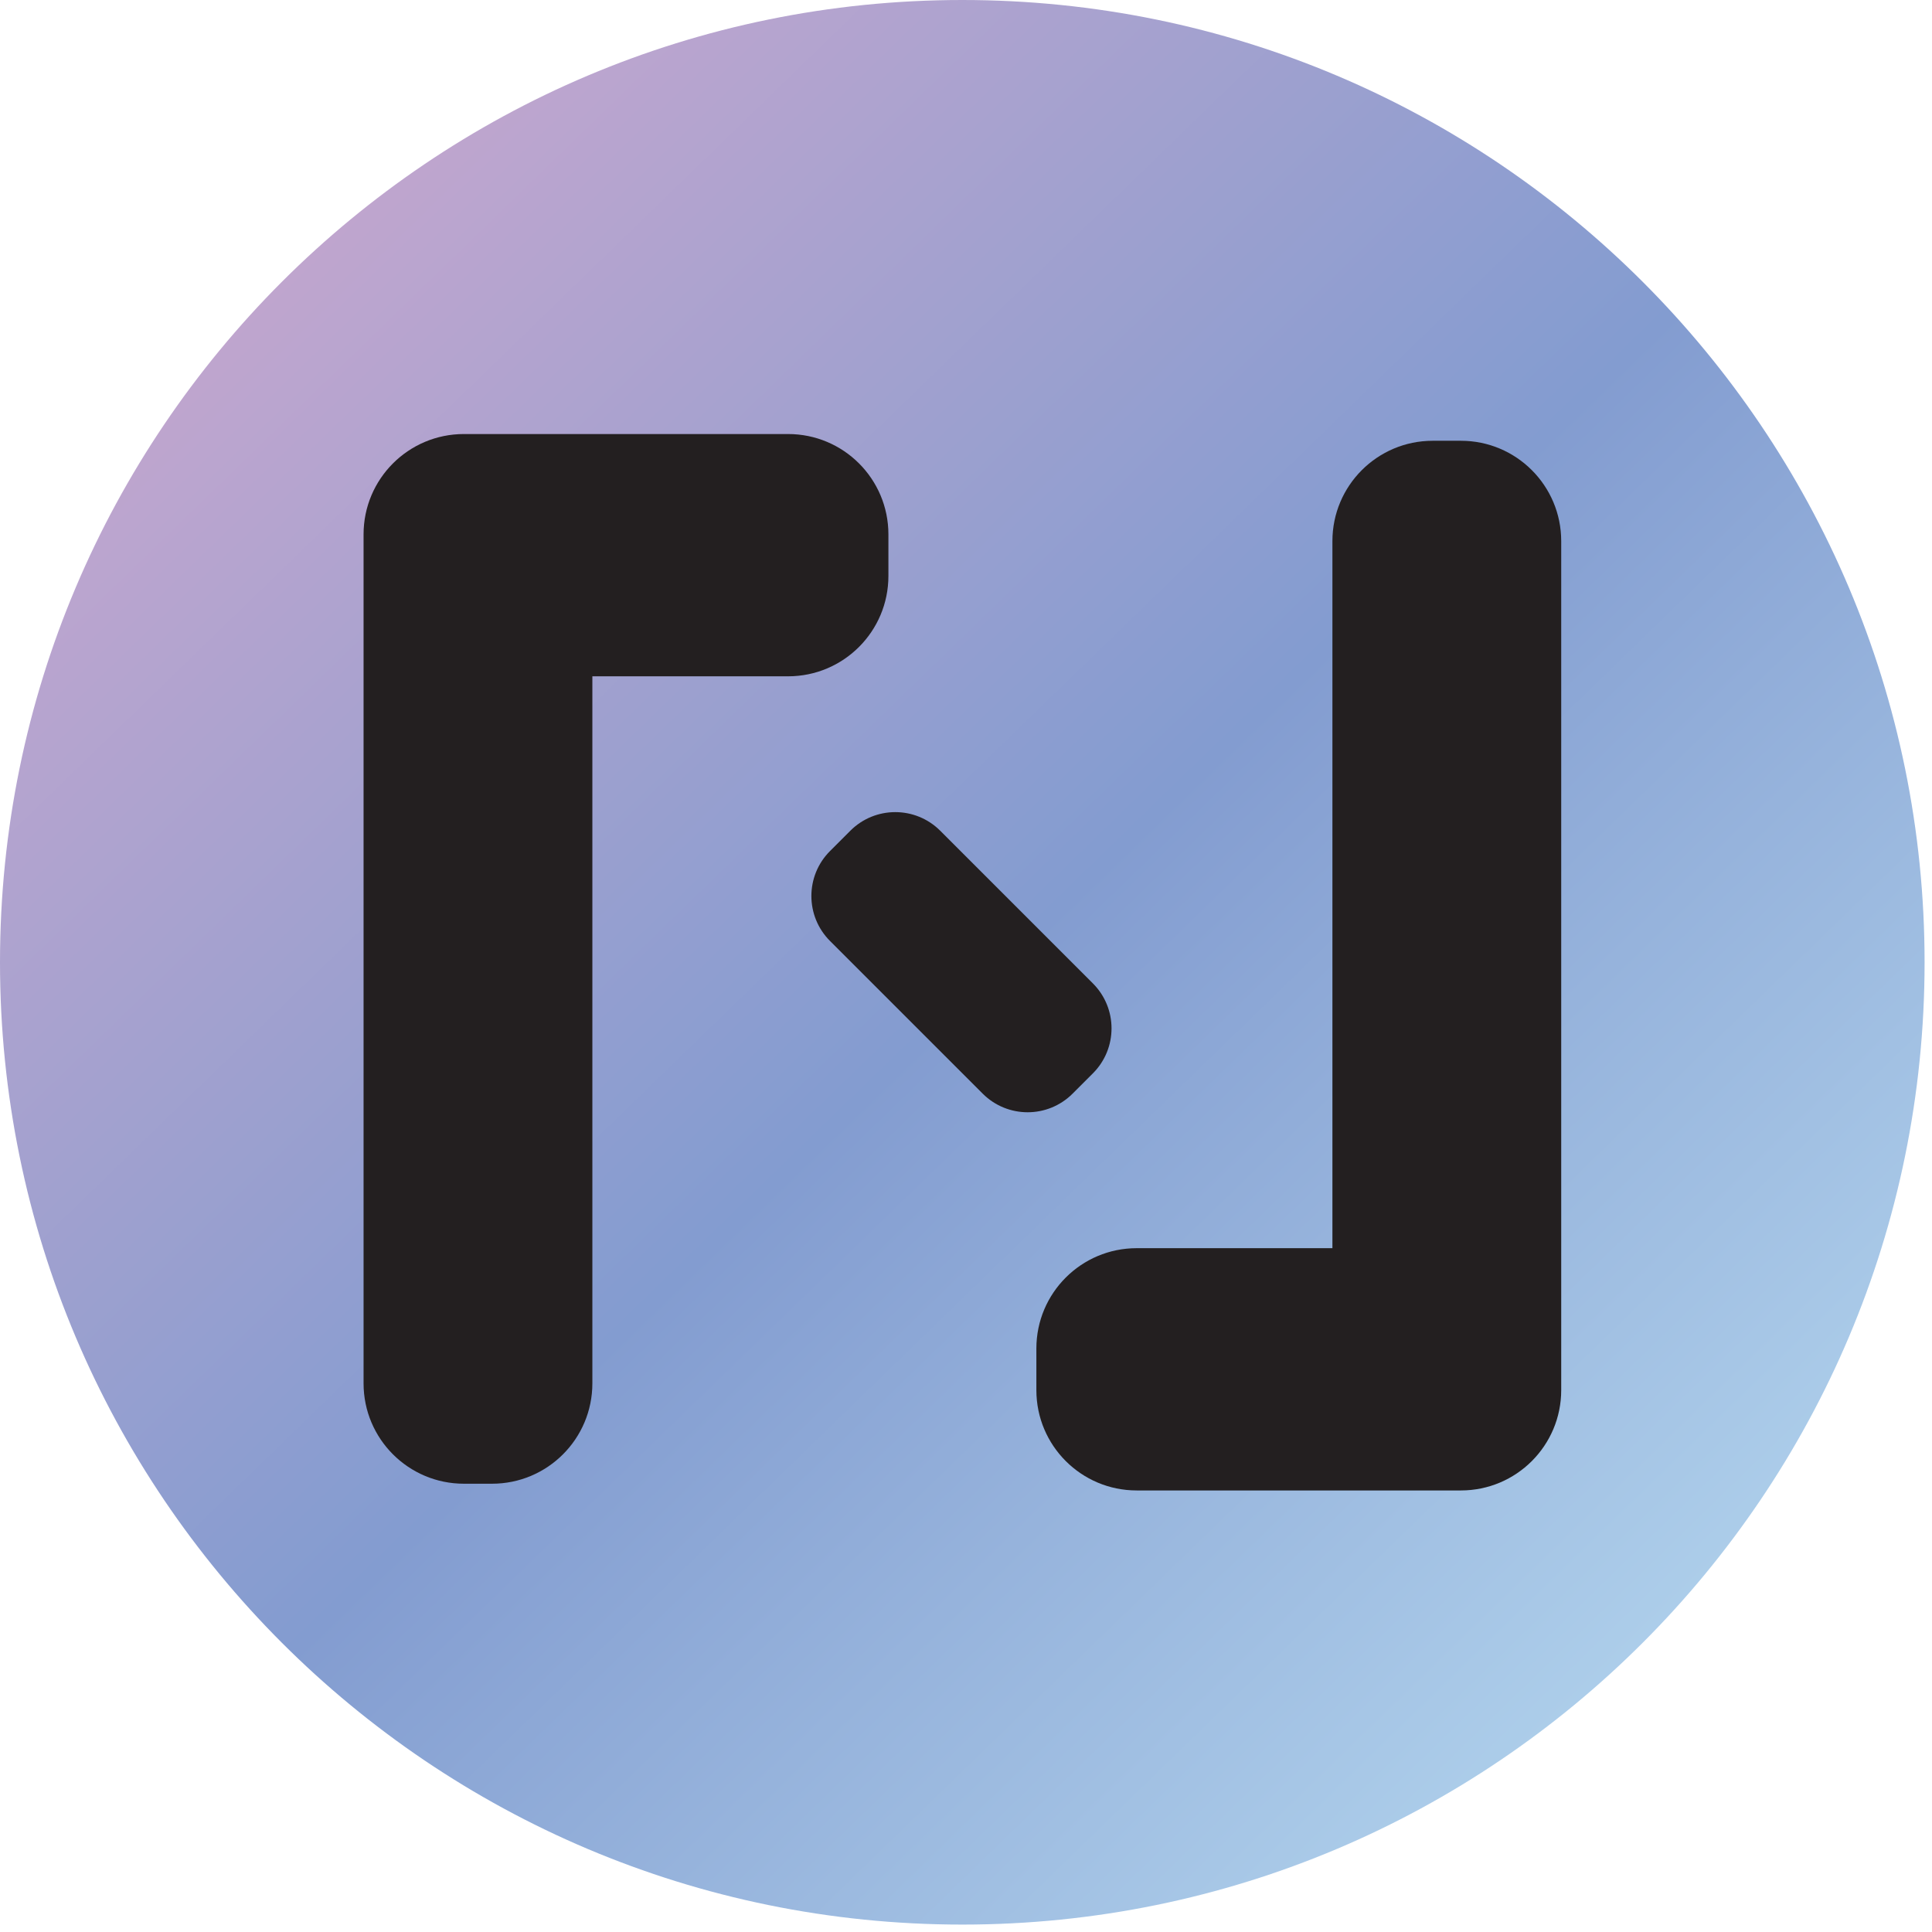 <svg width="198" height="198" viewBox="0 0 198 198" fill="none" xmlns="http://www.w3.org/2000/svg">
<path d="M98.62 197.24C153.086 197.24 197.24 153.086 197.24 98.62C197.24 44.154 153.086 0 98.62 0C44.154 0 0 44.154 0 98.62C0 153.086 44.154 197.24 98.62 197.24Z" fill="url(#paint0_linear_226_152)"/>
<path d="M85.063 96.434L100.71 112.081C103.255 114.626 107.38 114.626 109.925 112.081L112.006 110C114.551 107.456 114.551 103.33 112.006 100.785L96.359 85.138C93.815 82.594 89.689 82.594 87.144 85.138L85.063 87.219C82.518 89.764 82.518 93.89 85.063 96.434Z" fill="#231F20"/>
<path d="M149.717 45.172H146.835C141.154 45.172 136.552 49.775 136.552 55.455V127.919H116.495C110.814 127.919 106.212 132.522 106.212 138.202V142.465C106.212 148.146 110.814 152.748 116.495 152.748H149.717C155.398 152.748 160 148.146 160 142.465V55.455C160 49.775 155.398 45.172 149.717 45.172Z" fill="#231F20"/>
<path d="M80.765 44.482H47.543C41.862 44.482 37.26 49.084 37.26 54.765V141.775C37.26 147.455 41.862 152.058 47.543 152.058H50.425C56.106 152.058 60.708 147.455 60.708 141.775V69.311H80.765C86.446 69.311 91.048 64.708 91.048 59.028V54.765C91.048 49.084 86.446 44.482 80.765 44.482Z" fill="#231F20"/>
<defs>
<linearGradient id="paint0_linear_226_152" x1="11.13" y1="8.46" x2="190.13" y2="192.9" gradientUnits="userSpaceOnUse">
<stop stop-color="#CFA8CE"/>
<stop offset="0.5" stop-color="#839CD0"/>
<stop offset="0.67" stop-color="#96B3DC"/>
<stop offset="0.98" stop-color="#B8DBF1"/>
</linearGradient>
</defs>
</svg>
